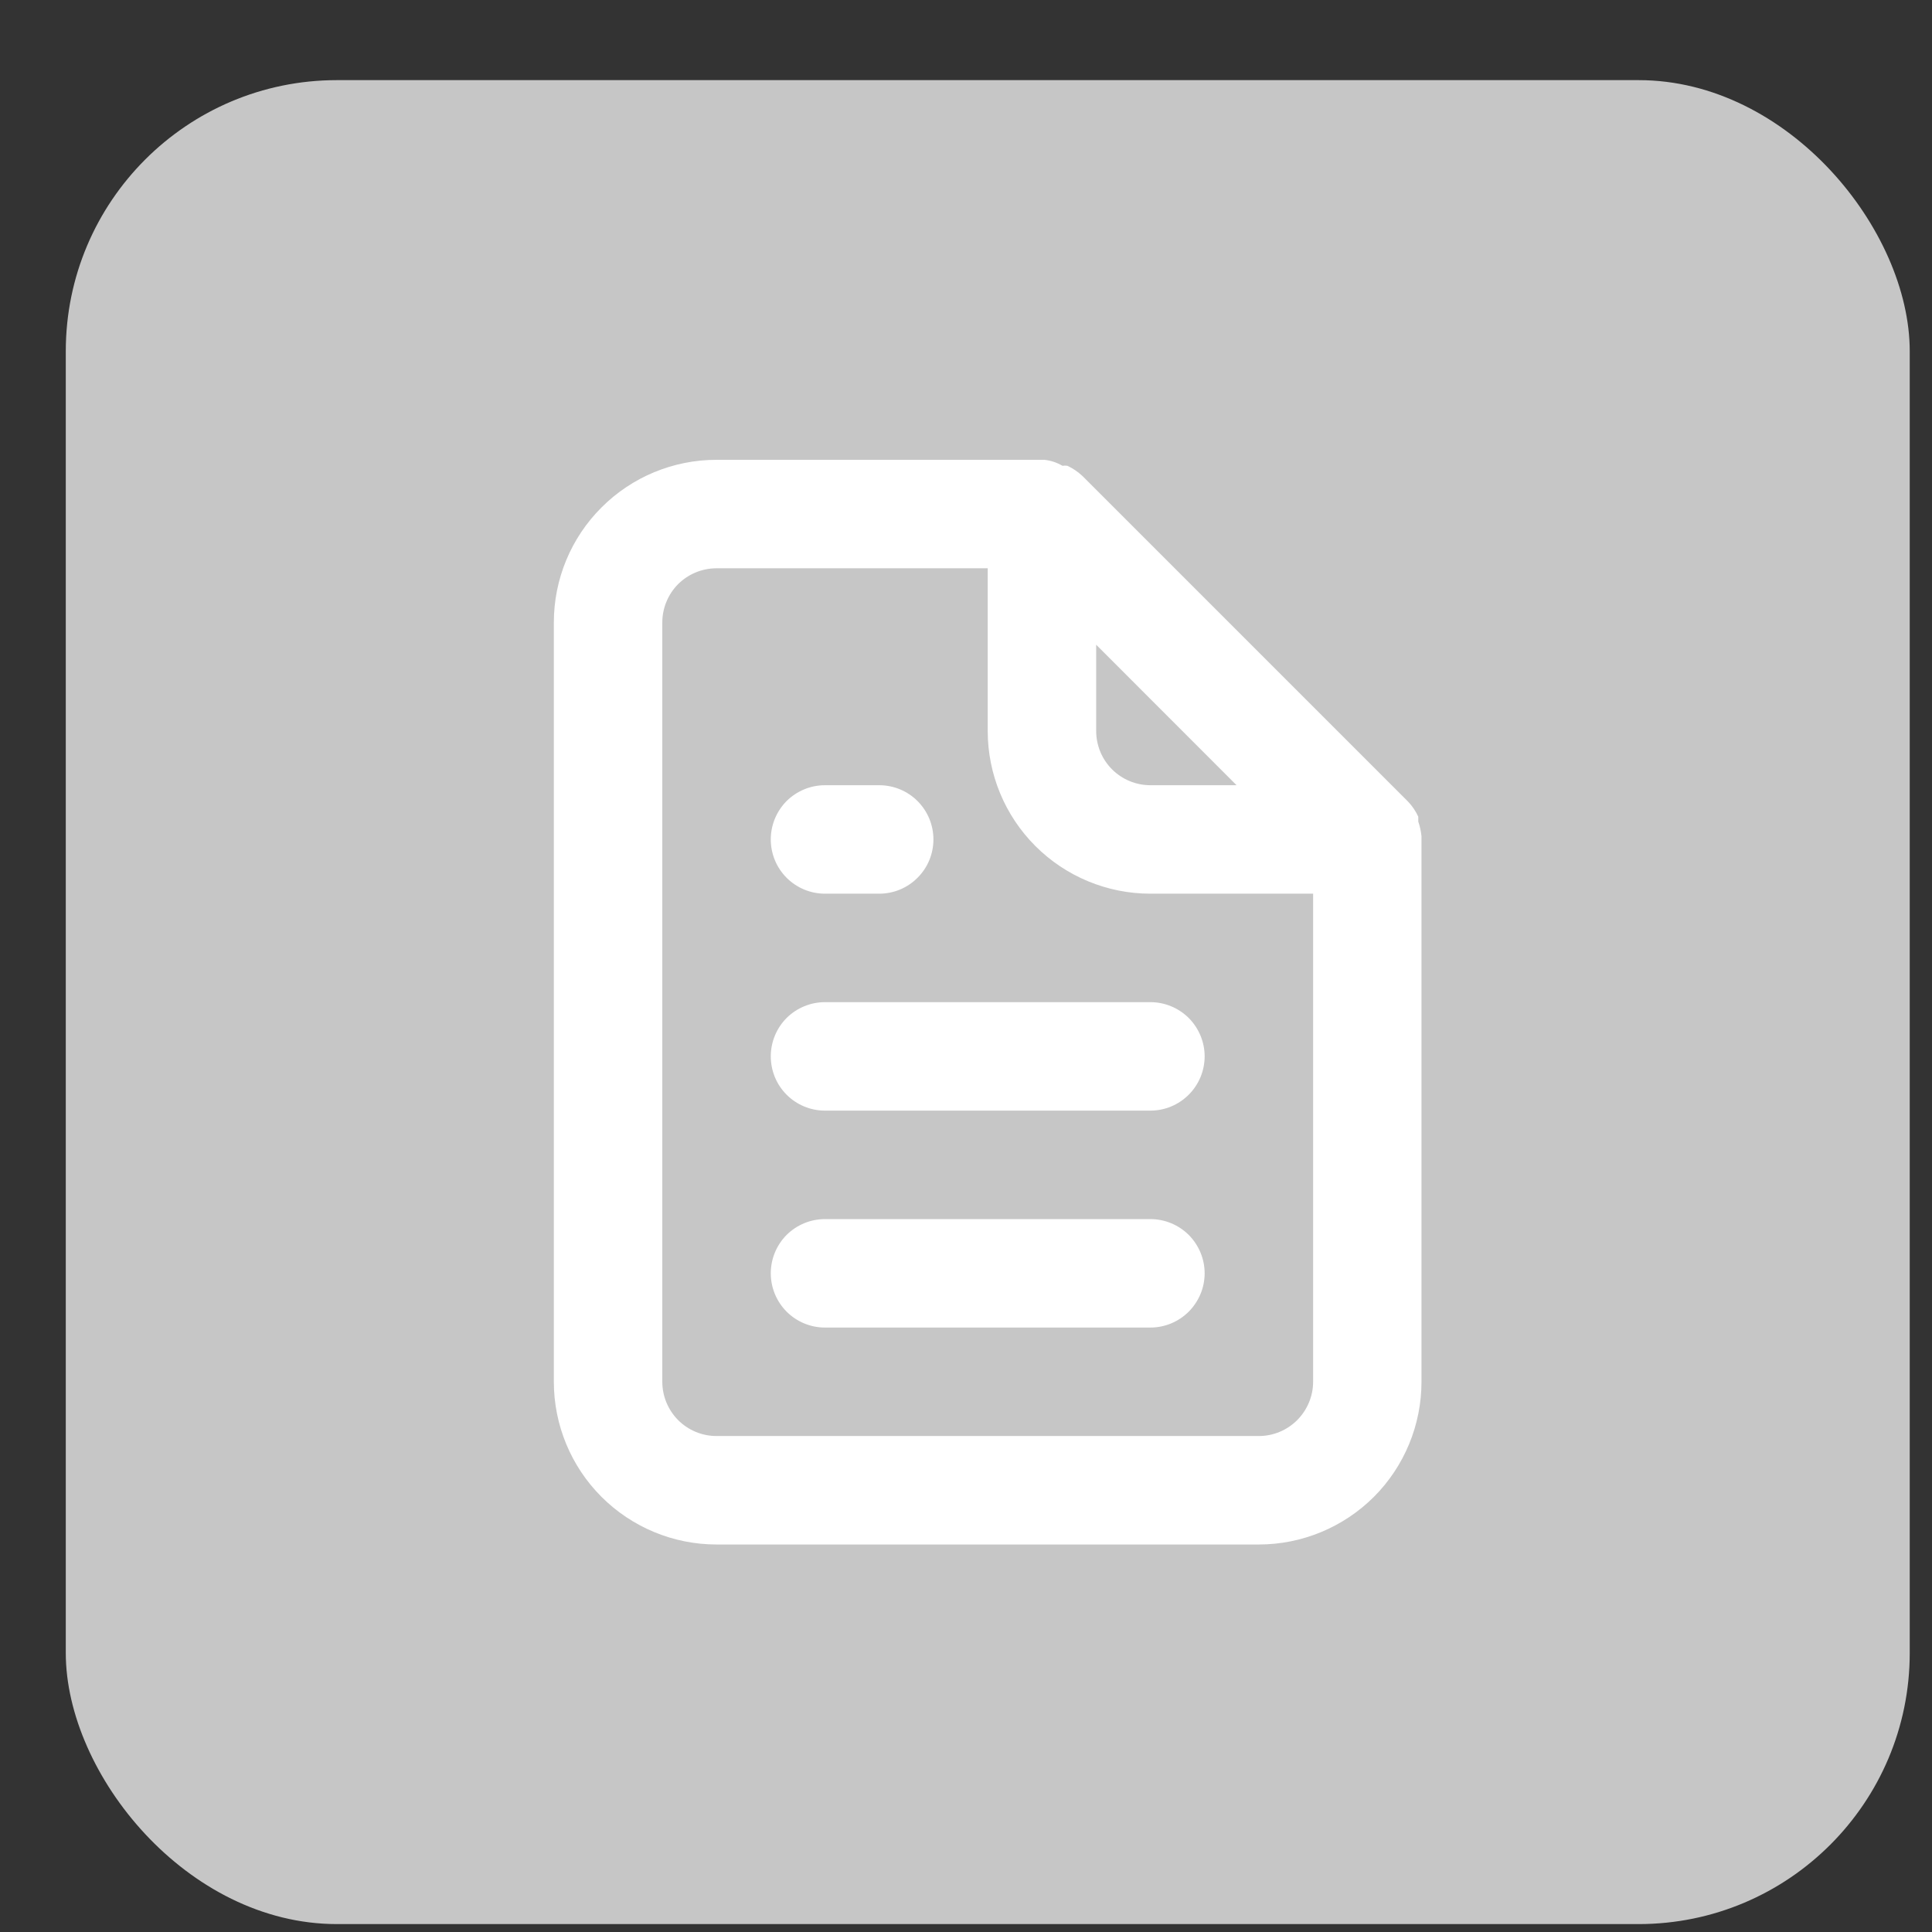 <svg width="21" height="21" viewBox="0 0 21 21" fill="none" xmlns="http://www.w3.org/2000/svg">
<rect x="0" y="0" width="21" height="21" fill="#333333" stroke="none"/>
<rect x="0.715" y="0.871" width="20.043" height="20.043" rx="2.947" fill="#C6C6C6"/>
<path d="M8.967 9.714H9.557C9.713 9.714 9.863 9.652 9.973 9.541C10.084 9.431 10.146 9.281 10.146 9.124C10.146 8.968 10.084 8.818 9.973 8.707C9.863 8.597 9.713 8.535 9.557 8.535H8.967C8.811 8.535 8.661 8.597 8.55 8.707C8.44 8.818 8.378 8.968 8.378 9.124C8.378 9.281 8.44 9.431 8.55 9.541C8.661 9.652 8.811 9.714 8.967 9.714V9.714ZM8.967 10.893C8.811 10.893 8.661 10.955 8.55 11.065C8.44 11.176 8.378 11.326 8.378 11.482C8.378 11.639 8.44 11.789 8.55 11.899C8.661 12.01 8.811 12.072 8.967 12.072H12.504C12.66 12.072 12.81 12.01 12.921 11.899C13.031 11.789 13.094 11.639 13.094 11.482C13.094 11.326 13.031 11.176 12.921 11.065C12.81 10.955 12.66 10.893 12.504 10.893H8.967ZM15.451 9.089C15.445 9.035 15.434 8.981 15.416 8.93V8.877C15.388 8.816 15.35 8.76 15.304 8.712V8.712L11.767 5.175C11.718 5.129 11.663 5.091 11.602 5.063C11.585 5.06 11.567 5.06 11.549 5.063C11.489 5.028 11.423 5.006 11.354 4.998H7.788C7.319 4.998 6.869 5.184 6.538 5.516C6.206 5.847 6.02 6.297 6.02 6.766V15.019C6.02 15.488 6.206 15.938 6.538 16.27C6.869 16.601 7.319 16.788 7.788 16.788H13.683C14.152 16.788 14.602 16.601 14.934 16.27C15.265 15.938 15.451 15.488 15.451 15.019V9.124C15.451 9.124 15.451 9.124 15.451 9.089ZM11.915 7.008L13.441 8.535H12.504C12.348 8.535 12.198 8.473 12.087 8.362C11.977 8.252 11.915 8.102 11.915 7.945V7.008ZM14.273 15.019C14.273 15.176 14.21 15.325 14.1 15.436C13.989 15.547 13.839 15.609 13.683 15.609H7.788C7.632 15.609 7.482 15.547 7.371 15.436C7.261 15.325 7.199 15.176 7.199 15.019V6.766C7.199 6.61 7.261 6.46 7.371 6.349C7.482 6.239 7.632 6.177 7.788 6.177H10.736V7.945C10.736 8.414 10.922 8.864 11.254 9.196C11.585 9.527 12.035 9.714 12.504 9.714H14.273V15.019ZM12.504 13.251H8.967C8.811 13.251 8.661 13.313 8.55 13.423C8.44 13.534 8.378 13.684 8.378 13.84C8.378 13.997 8.44 14.146 8.55 14.257C8.661 14.368 8.811 14.43 8.967 14.43H12.504C12.66 14.43 12.81 14.368 12.921 14.257C13.031 14.146 13.094 13.997 13.094 13.84C13.094 13.684 13.031 13.534 12.921 13.423C12.81 13.313 12.66 13.251 12.504 13.251Z" fill="white"/>
</svg>
